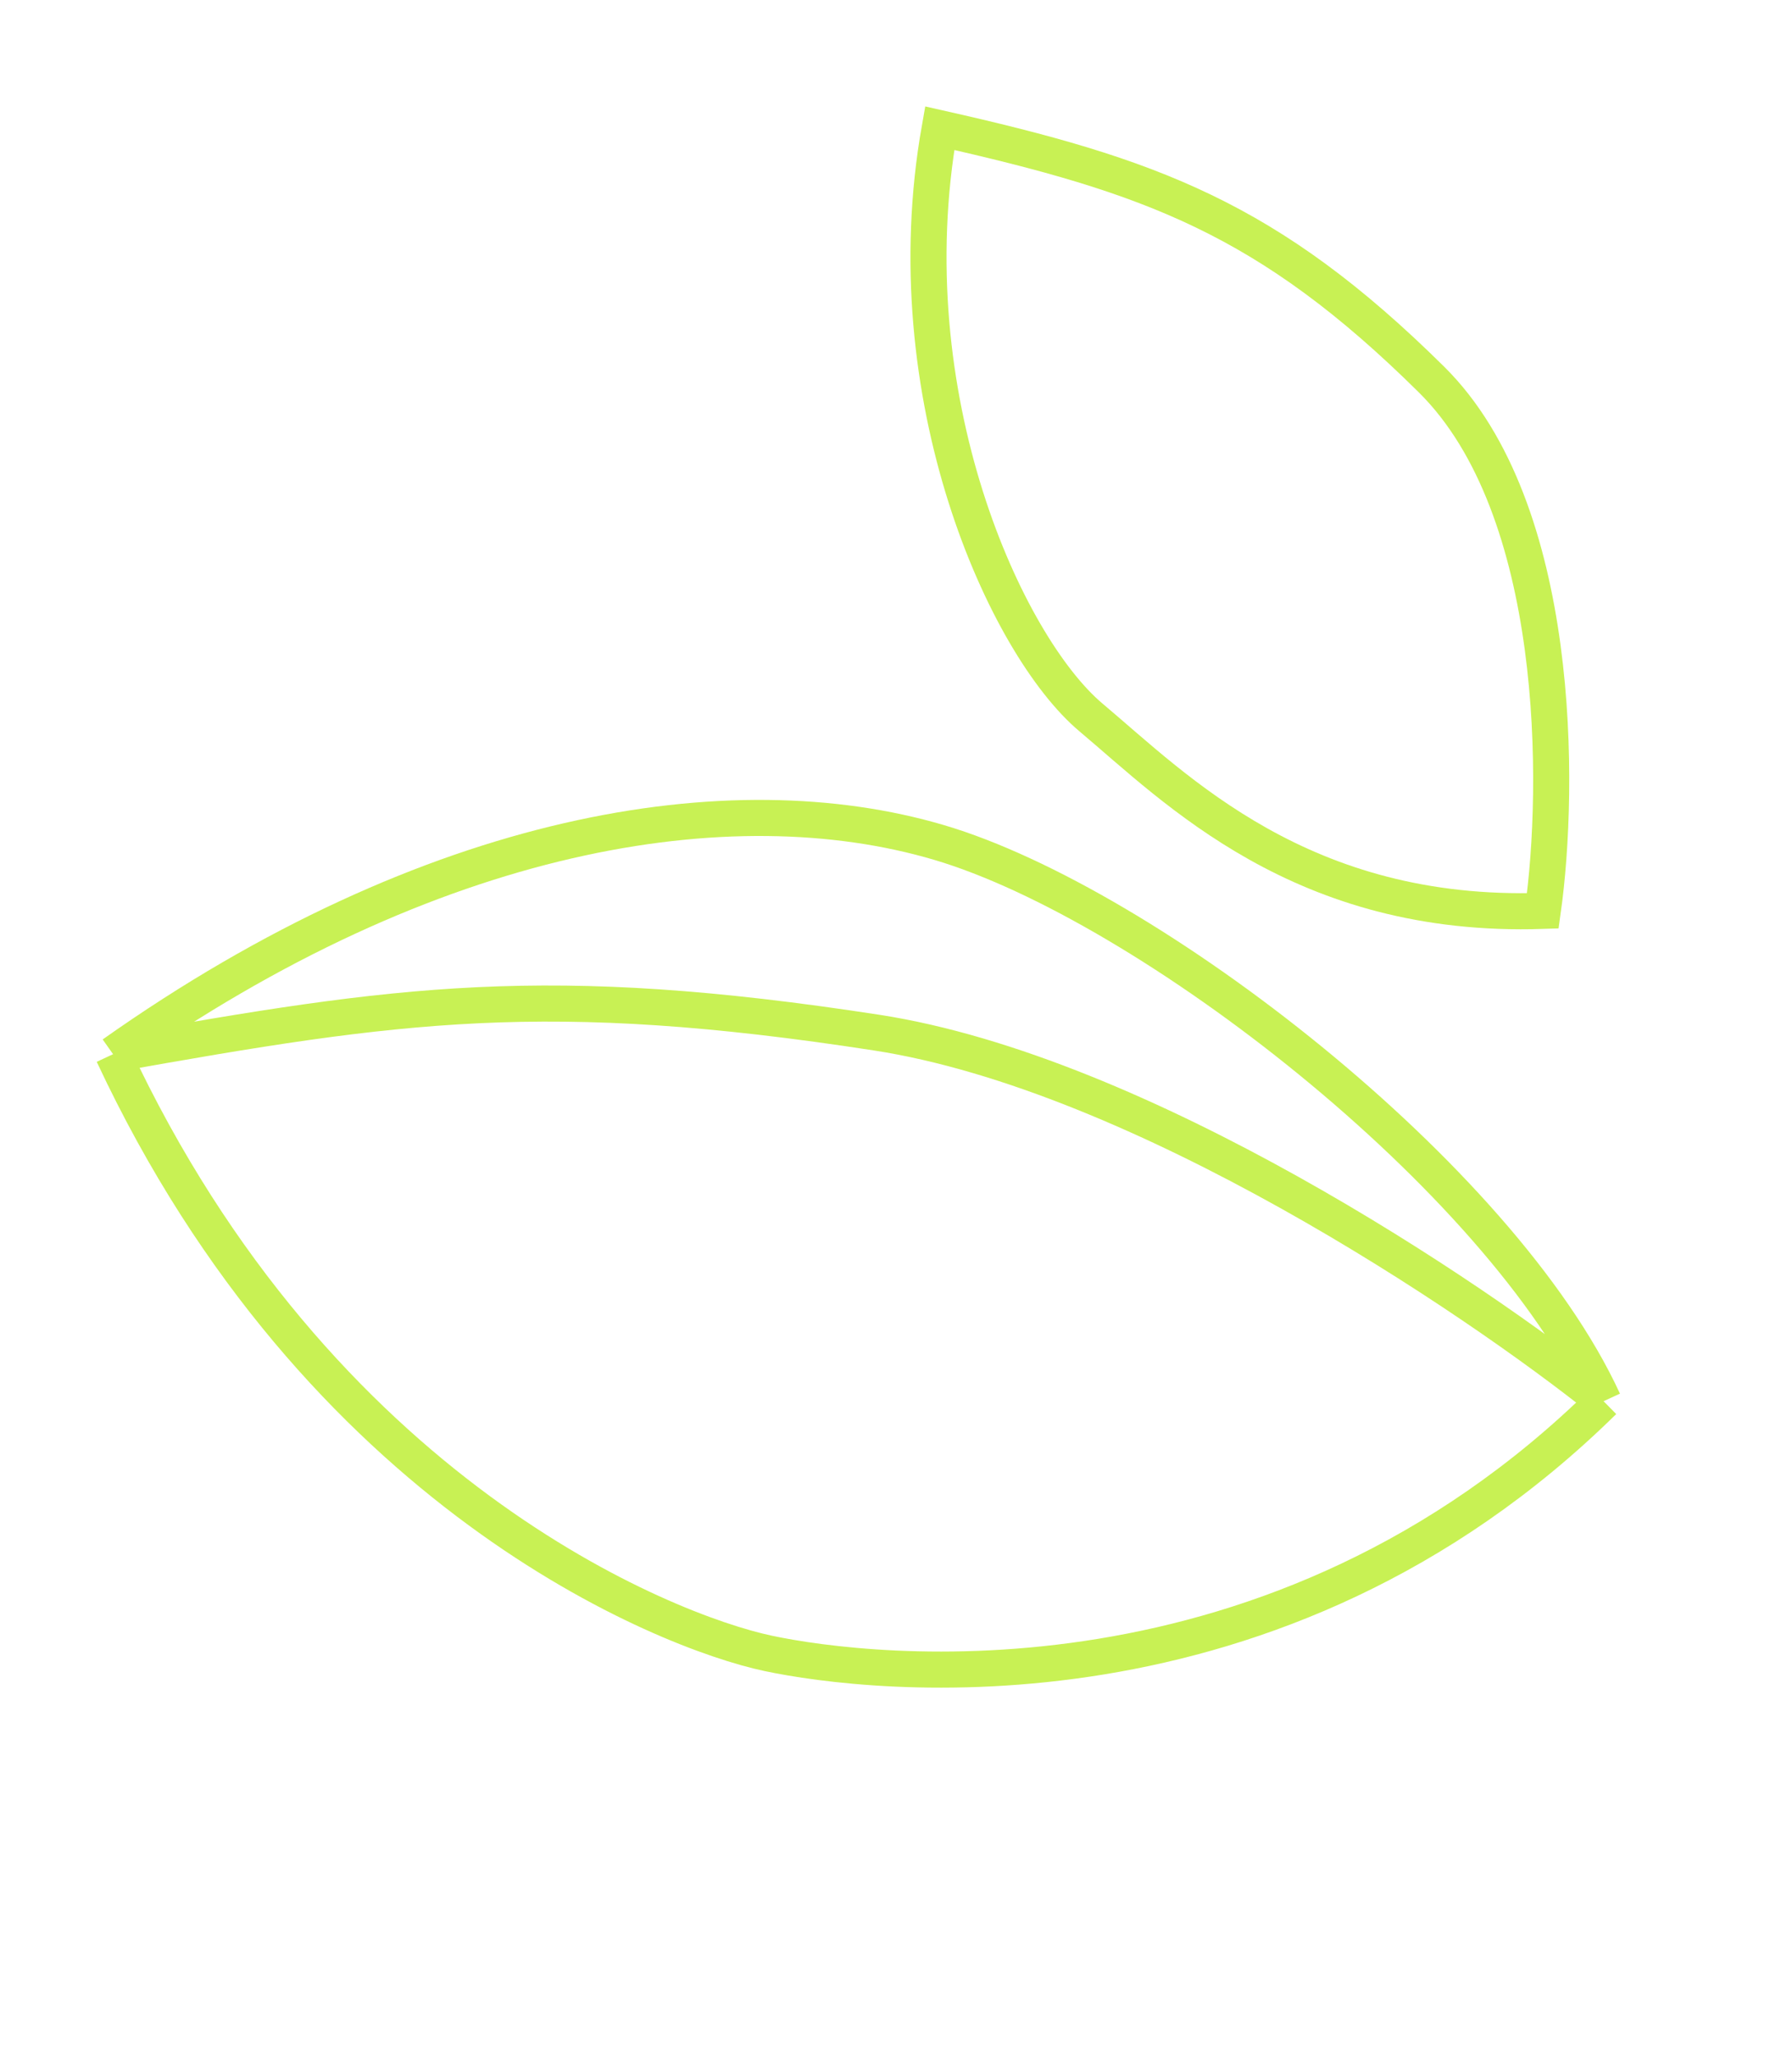<svg width="149" height="171" viewBox="0 0 149 171" fill="none" xmlns="http://www.w3.org/2000/svg">
<path d="M119.032 31.557C105.458 18.125 95.653 14.6 78.134 10.657C74.184 32.945 83.63 53.687 90.718 59.645C97.806 65.603 108.23 76.387 128.28 75.719C129.722 65.475 129.892 42.302 119.032 31.557Z" stroke="#C8F154" stroke-width="3"/>
<path d="M9.402 87.631C35.924 68.899 60.81 64.933 78.078 70.032C95.345 75.131 124.756 97.835 133.333 116.478M9.402 87.631C26.492 124.191 55.283 135.613 63.853 137.436C72.424 139.26 106.057 143.319 133.333 116.478M9.402 87.631C33.168 83.396 45.445 81.61 72.876 85.836C94.82 89.217 122.324 107.672 133.333 116.478" stroke="#C8F154" stroke-width="3"/>
</svg>
